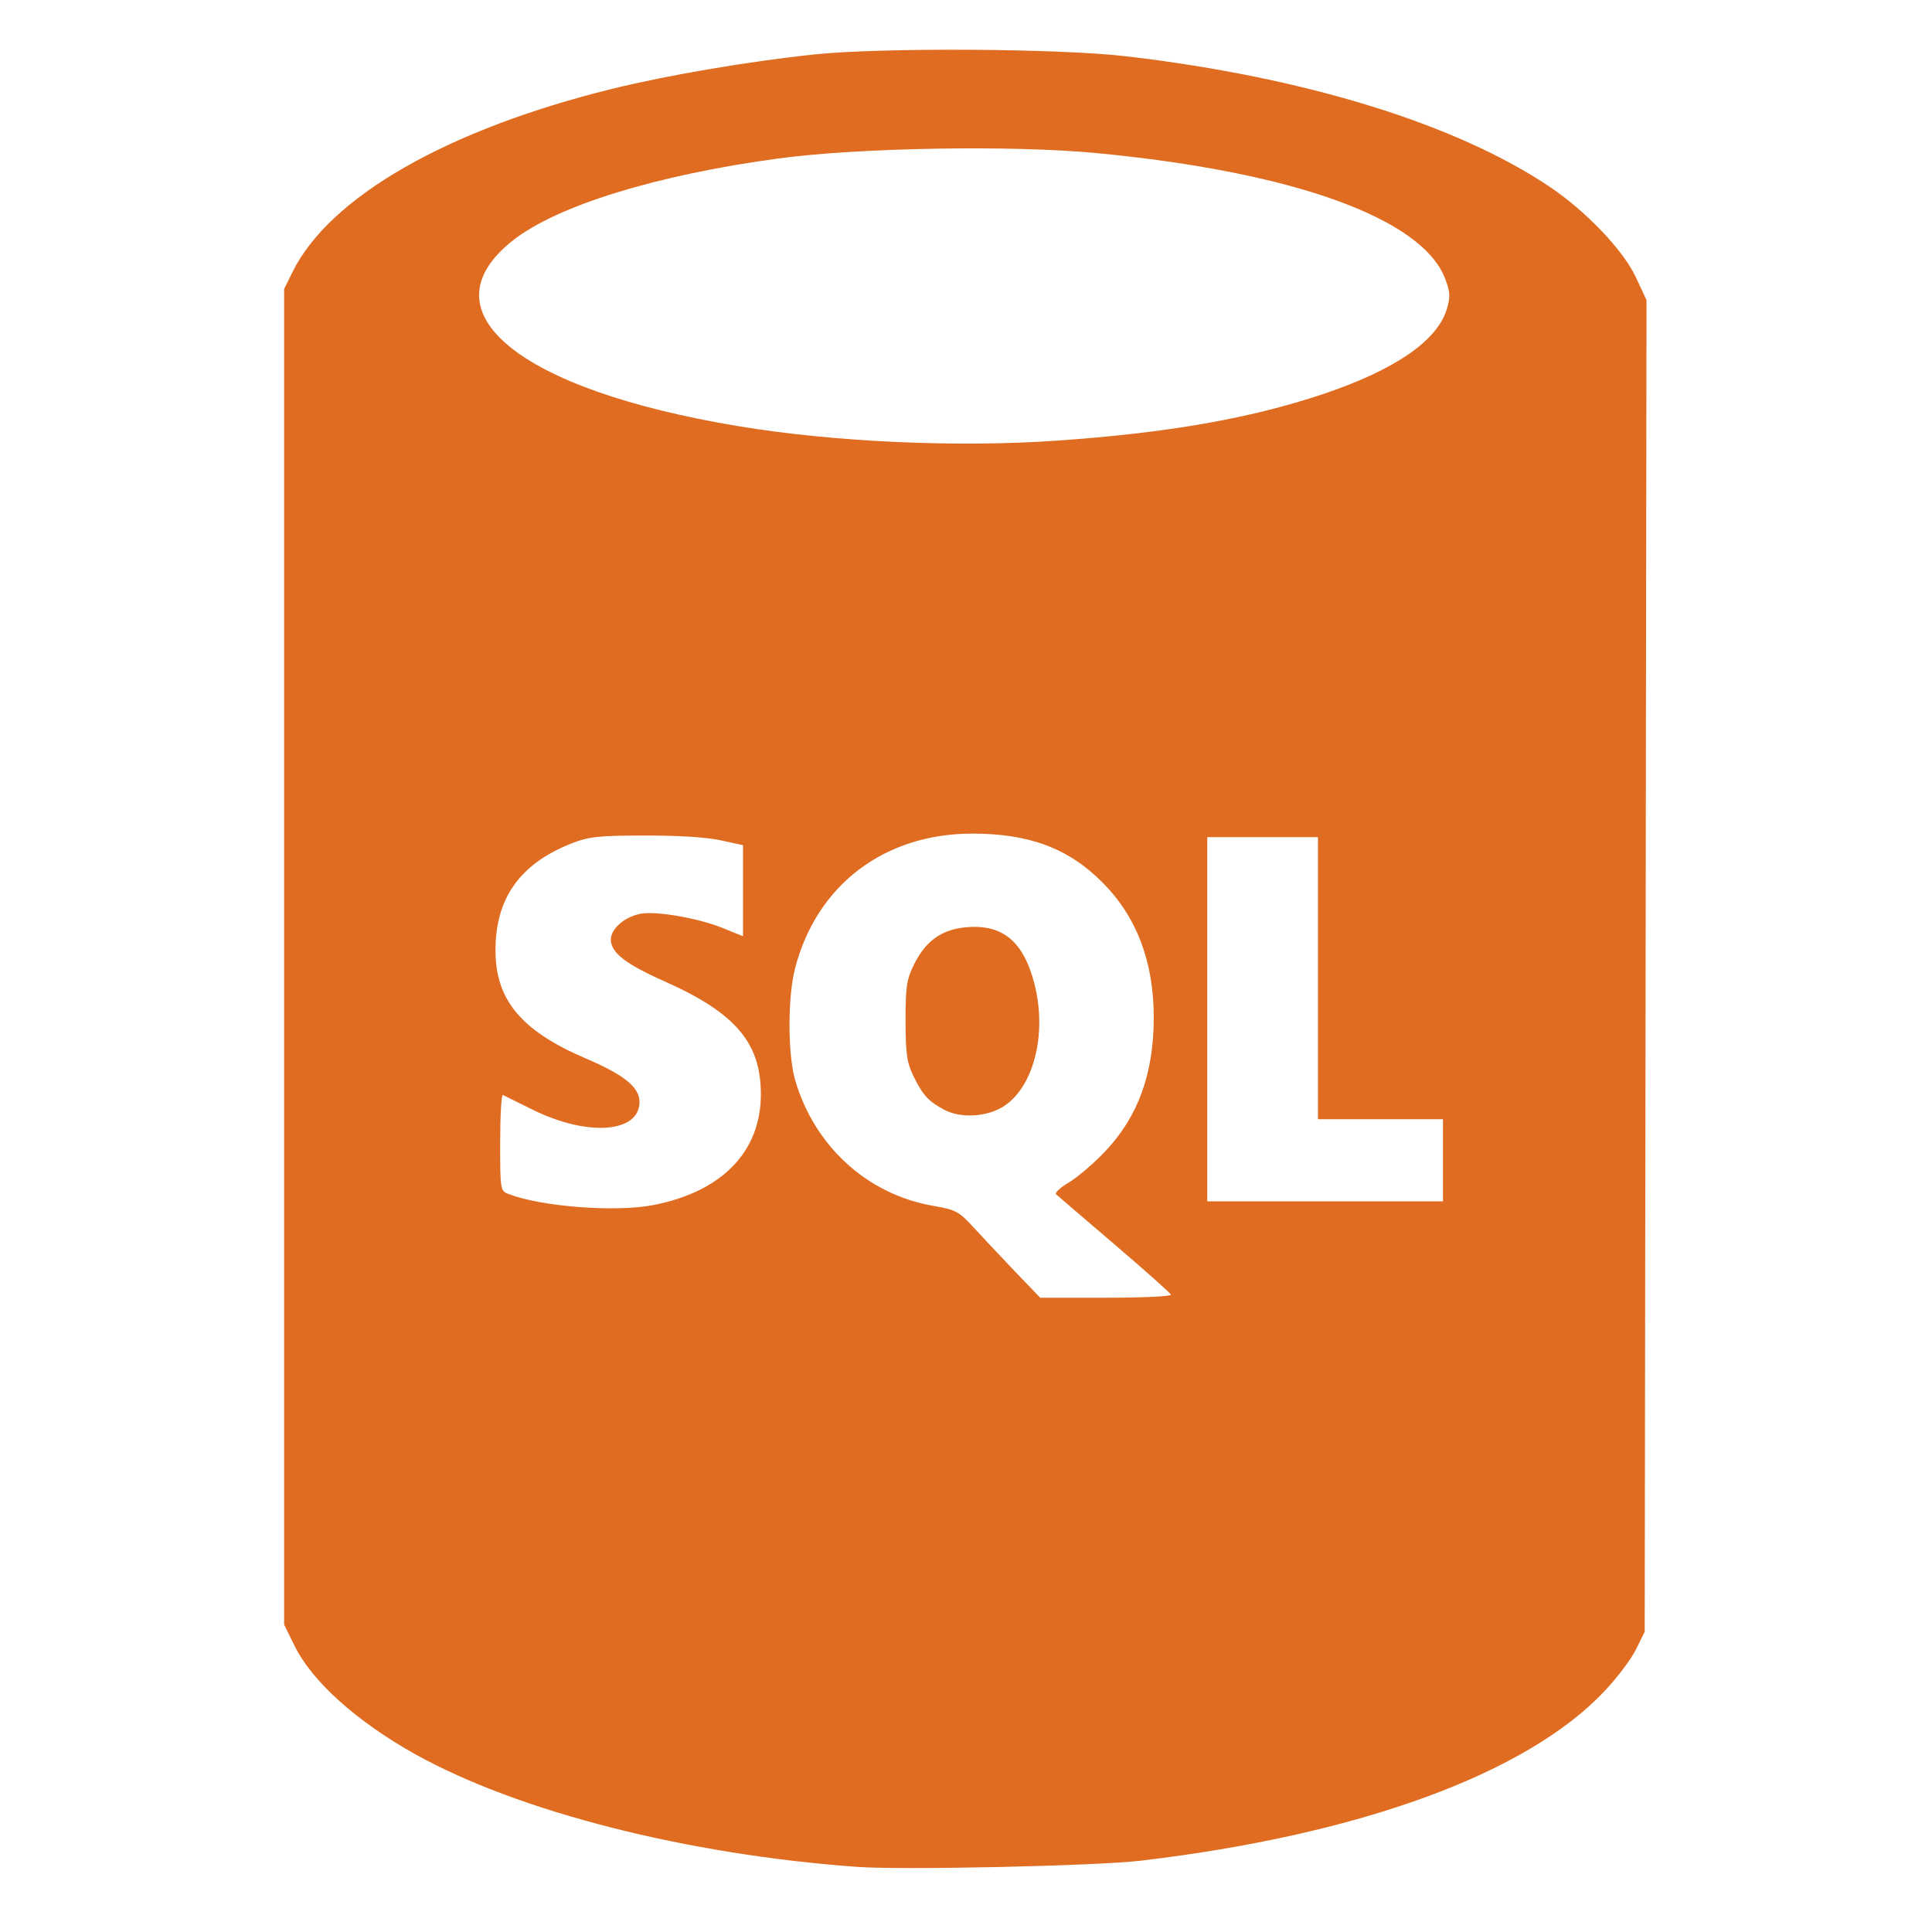 <svg width="17" height="17" viewBox="0 0 17 17" fill="none" xmlns="http://www.w3.org/2000/svg">
<g clip-path="url(#clip0_177_200)">
<path d="M7.543 16.427C6.046 16.319 4.565 15.942 3.658 15.438C3.141 15.15 2.747 14.797 2.592 14.482L2.5 14.295V8.419V2.543L2.573 2.395C2.898 1.734 3.936 1.139 5.385 0.782C5.877 0.661 6.587 0.54 7.166 0.479C7.758 0.417 9.326 0.426 9.916 0.496C11.484 0.68 12.819 1.092 13.641 1.647C13.958 1.861 14.284 2.203 14.394 2.439L14.488 2.641L14.48 8.499L14.472 14.358L14.396 14.512C14.355 14.597 14.229 14.764 14.116 14.883C13.432 15.607 11.966 16.144 10.042 16.372C9.649 16.419 7.946 16.456 7.543 16.427ZM10.303 11.392C10.298 11.377 10.074 11.178 9.806 10.949C9.538 10.72 9.307 10.522 9.293 10.509C9.279 10.496 9.329 10.45 9.403 10.406C9.478 10.362 9.621 10.24 9.721 10.135C10.013 9.829 10.152 9.449 10.152 8.953C10.152 8.464 10.003 8.07 9.704 7.768C9.404 7.465 9.058 7.335 8.556 7.335C7.781 7.335 7.186 7.787 6.996 8.52C6.93 8.772 6.931 9.281 6.997 9.505C7.168 10.088 7.634 10.512 8.215 10.611C8.411 10.645 8.438 10.659 8.572 10.806C8.652 10.893 8.815 11.066 8.935 11.192L9.153 11.419H9.734C10.053 11.419 10.309 11.407 10.303 11.392ZM8.313 9.767C8.174 9.695 8.121 9.638 8.041 9.476C7.98 9.351 7.969 9.28 7.968 8.984C7.968 8.684 7.977 8.619 8.042 8.488C8.147 8.275 8.291 8.174 8.516 8.158C8.827 8.135 9.007 8.288 9.102 8.656C9.218 9.107 9.09 9.587 8.813 9.746C8.667 9.829 8.45 9.839 8.313 9.767ZM5.741 10.605C6.35 10.489 6.695 10.136 6.695 9.628C6.695 9.177 6.472 8.914 5.856 8.639C5.503 8.482 5.375 8.383 5.375 8.267C5.375 8.172 5.496 8.067 5.638 8.04C5.775 8.015 6.141 8.078 6.357 8.165L6.538 8.238V7.838V7.437L6.341 7.394C6.22 7.367 5.965 7.351 5.674 7.352C5.261 7.352 5.18 7.362 5.025 7.423C4.571 7.603 4.356 7.91 4.36 8.372C4.363 8.803 4.591 9.073 5.158 9.315C5.492 9.458 5.627 9.567 5.627 9.696C5.627 9.969 5.171 10.003 4.688 9.765C4.556 9.7 4.438 9.641 4.425 9.635C4.412 9.628 4.401 9.816 4.401 10.051C4.401 10.476 4.402 10.479 4.479 10.508C4.769 10.618 5.41 10.667 5.741 10.605ZM12.697 10.21V9.848H12.147H11.597V8.607V7.366H11.11H10.623V8.969V10.571H11.66H12.697V10.21ZM9.303 3.877C10.271 3.81 10.996 3.683 11.635 3.47C12.271 3.257 12.647 3 12.731 2.719C12.763 2.611 12.761 2.57 12.716 2.452C12.513 1.92 11.379 1.512 9.647 1.347C8.906 1.276 7.559 1.299 6.852 1.394C5.774 1.54 4.899 1.81 4.51 2.118C3.724 2.742 4.556 3.427 6.491 3.749C7.33 3.889 8.417 3.939 9.303 3.877Z" fill="#DF6C20"/>
</g>
<defs>
<clipPath id="clip0_177_200">
<rect width="16" height="16" fill="white" transform="translate(0.5 0.438)"/>
</clipPath>
</defs>
</svg>
